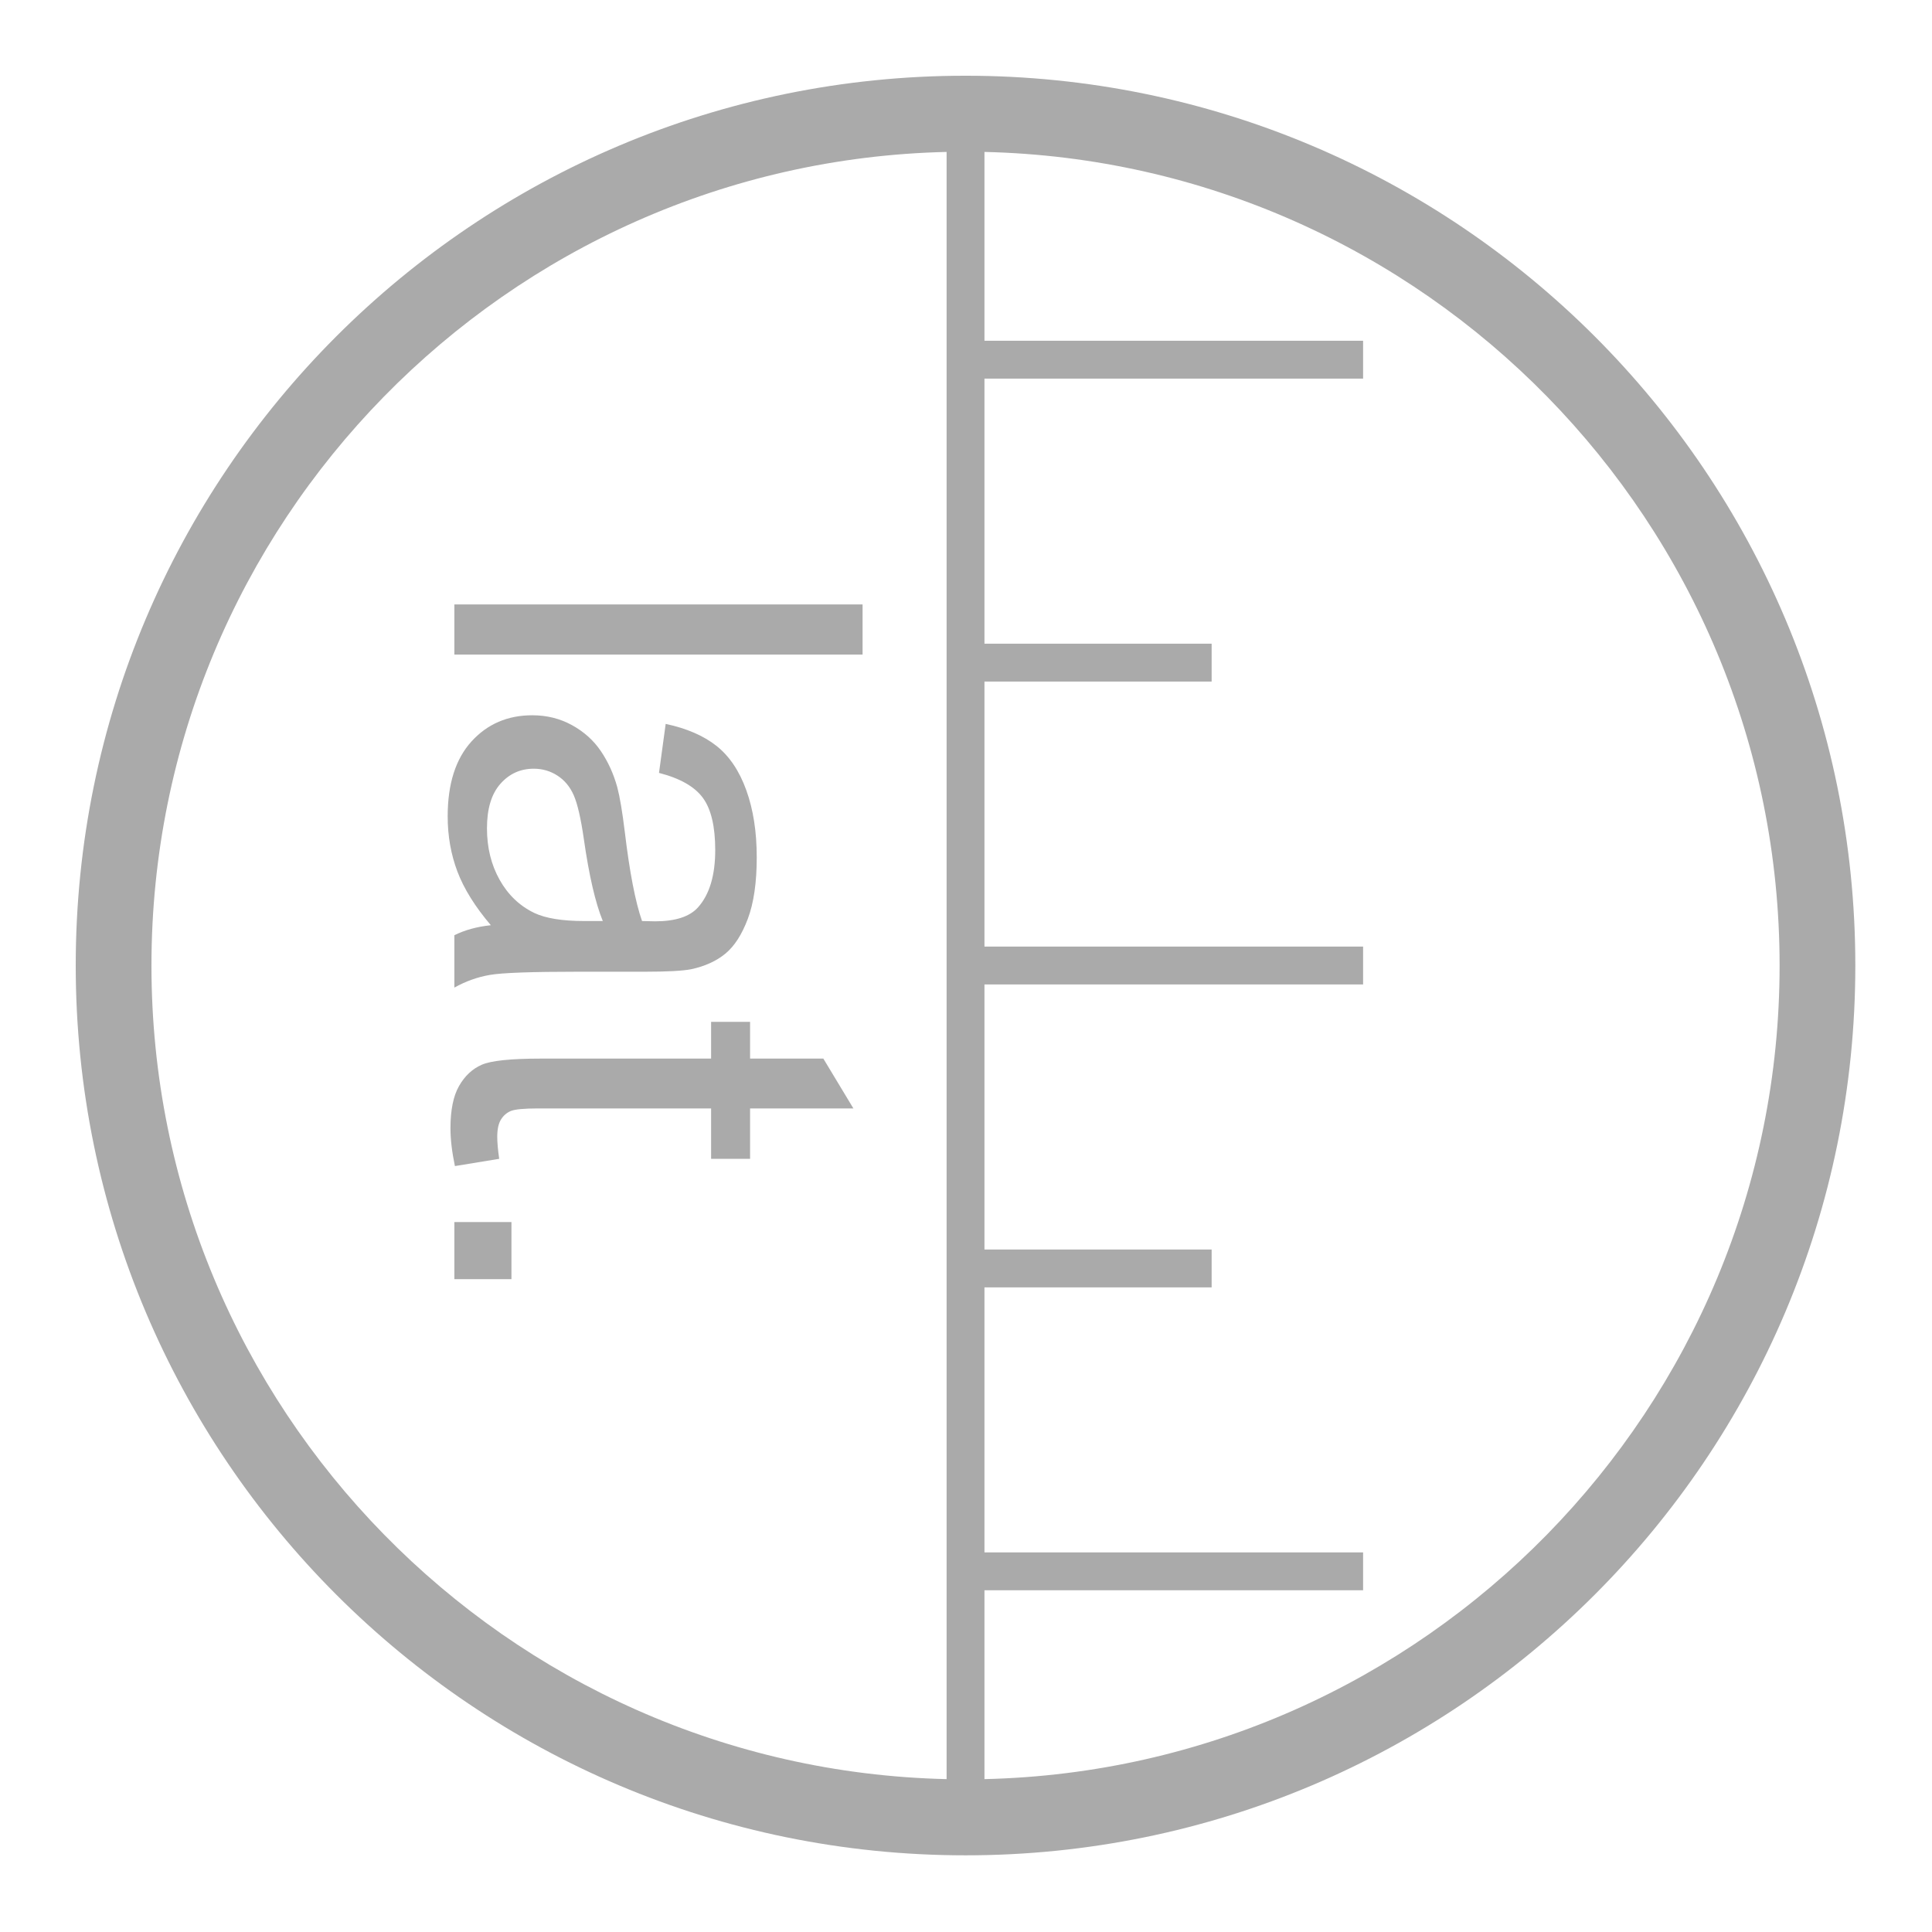 <?xml version="1.0" encoding="utf-8"?>
<!-- Generator: Adobe Illustrator 15.0.0, SVG Export Plug-In . SVG Version: 6.00 Build 0)  -->
<!DOCTYPE svg PUBLIC "-//W3C//DTD SVG 1.1//EN" "http://www.w3.org/Graphics/SVG/1.1/DTD/svg11.dtd">
<svg version="1.1" id="レイヤー_1" xmlns="http://www.w3.org/2000/svg" xmlns:xlink="http://www.w3.org/1999/xlink" x="0px"
	 y="0px" width="102.05px" height="102.05px" viewBox="0 0 102.05 102.05" enable-background="new 0 0 102.05 102.05"
	 xml:space="preserve">
<g>
	<path fill="#AAAAAA" d="M51,4C25.042,4,4,25.042,4,51c0,25.957,21.042,47,47,47c25.957,0,47-21.043,47-47C98,25.042,76.957,4,51,4z
		 M8,51C8,27.625,26.751,8.561,50,8.025V18v2v30v2v30v2v9.975C26.751,93.439,8,74.375,8,51z M52,93.975V84h20v-2H52V68h12v-2H52V52
		h20v-2H52V36h12v-2H52V20h20v-2H52V8.025C75.248,8.561,94,27.625,94,51S75.248,93.439,52,93.975z"/>
	<rect x="24" y="31.927" fill="#AAAAAA" width="21.562" height="2.647"/>
	<path fill="#AAAAAA" d="M34.604,48.665c-0.098,0-0.329-0.005-0.691-0.015c-0.353-1.011-0.657-2.584-0.912-4.721
		c-0.128-1.049-0.26-1.833-0.397-2.353c-0.196-0.706-0.485-1.341-0.868-1.905c-0.382-0.564-0.89-1.02-1.522-1.368
		c-0.633-0.348-1.331-0.522-2.096-0.522c-1.304,0-2.375,0.461-3.213,1.383c-0.838,0.921-1.258,2.24-1.258,3.956
		c0,1.04,0.172,2.013,0.515,2.919c0.343,0.907,0.932,1.851,1.765,2.832C25.191,48.949,24.549,49.125,24,49.4v2.765
		c0.598-0.333,1.223-0.557,1.875-0.669c0.652-0.113,2.208-0.169,4.669-0.169h3.53c1.176,0,1.99-0.044,2.441-0.133
		c0.726-0.157,1.326-0.432,1.802-0.823c0.476-0.393,0.87-1.006,1.184-1.839c0.313-0.833,0.471-1.917,0.471-3.25
		c0-1.343-0.184-2.525-0.552-3.544c-0.368-1.02-0.893-1.799-1.574-2.339c-0.682-0.539-1.576-0.926-2.684-1.162l-0.353,2.588
		c1.108,0.285,1.88,0.723,2.316,1.316c0.436,0.593,0.654,1.513,0.654,2.758c0,1.333-0.299,2.338-0.897,3.015
		C36.443,48.415,35.683,48.665,34.604,48.665z M30.869,48.65c-1.167,0-2.049-0.143-2.647-0.427c-0.775-0.373-1.385-0.956-1.831-1.75
		c-0.446-0.795-0.669-1.701-0.669-2.721c0-1.03,0.235-1.812,0.706-2.346c0.471-0.535,1.059-0.802,1.765-0.802
		c0.46,0,0.88,0.123,1.257,0.368c0.377,0.245,0.664,0.593,0.86,1.044s0.373,1.221,0.53,2.309c0.274,1.921,0.608,3.362,1,4.324
		H30.869z"/>
	<path fill="#AAAAAA" d="M39.62,55.916v-1.941h-2.059v1.941h-8.987c-1.588,0-2.63,0.108-3.125,0.324
		c-0.495,0.215-0.895,0.588-1.199,1.117s-0.456,1.274-0.456,2.236c0,0.588,0.079,1.255,0.235,2l2.339-0.383
		c-0.069-0.48-0.103-0.867-0.103-1.162c0-0.392,0.063-0.693,0.191-0.904s0.299-0.362,0.515-0.456c0.215-0.093,0.701-0.14,1.456-0.14
		h9.134v2.662h2.059v-2.662h5.457l-1.588-2.633H39.62z"/>
	<rect x="24" y="64.55" fill="#AAAAAA" width="3.015" height="3.016"/>
</g>
</svg>
